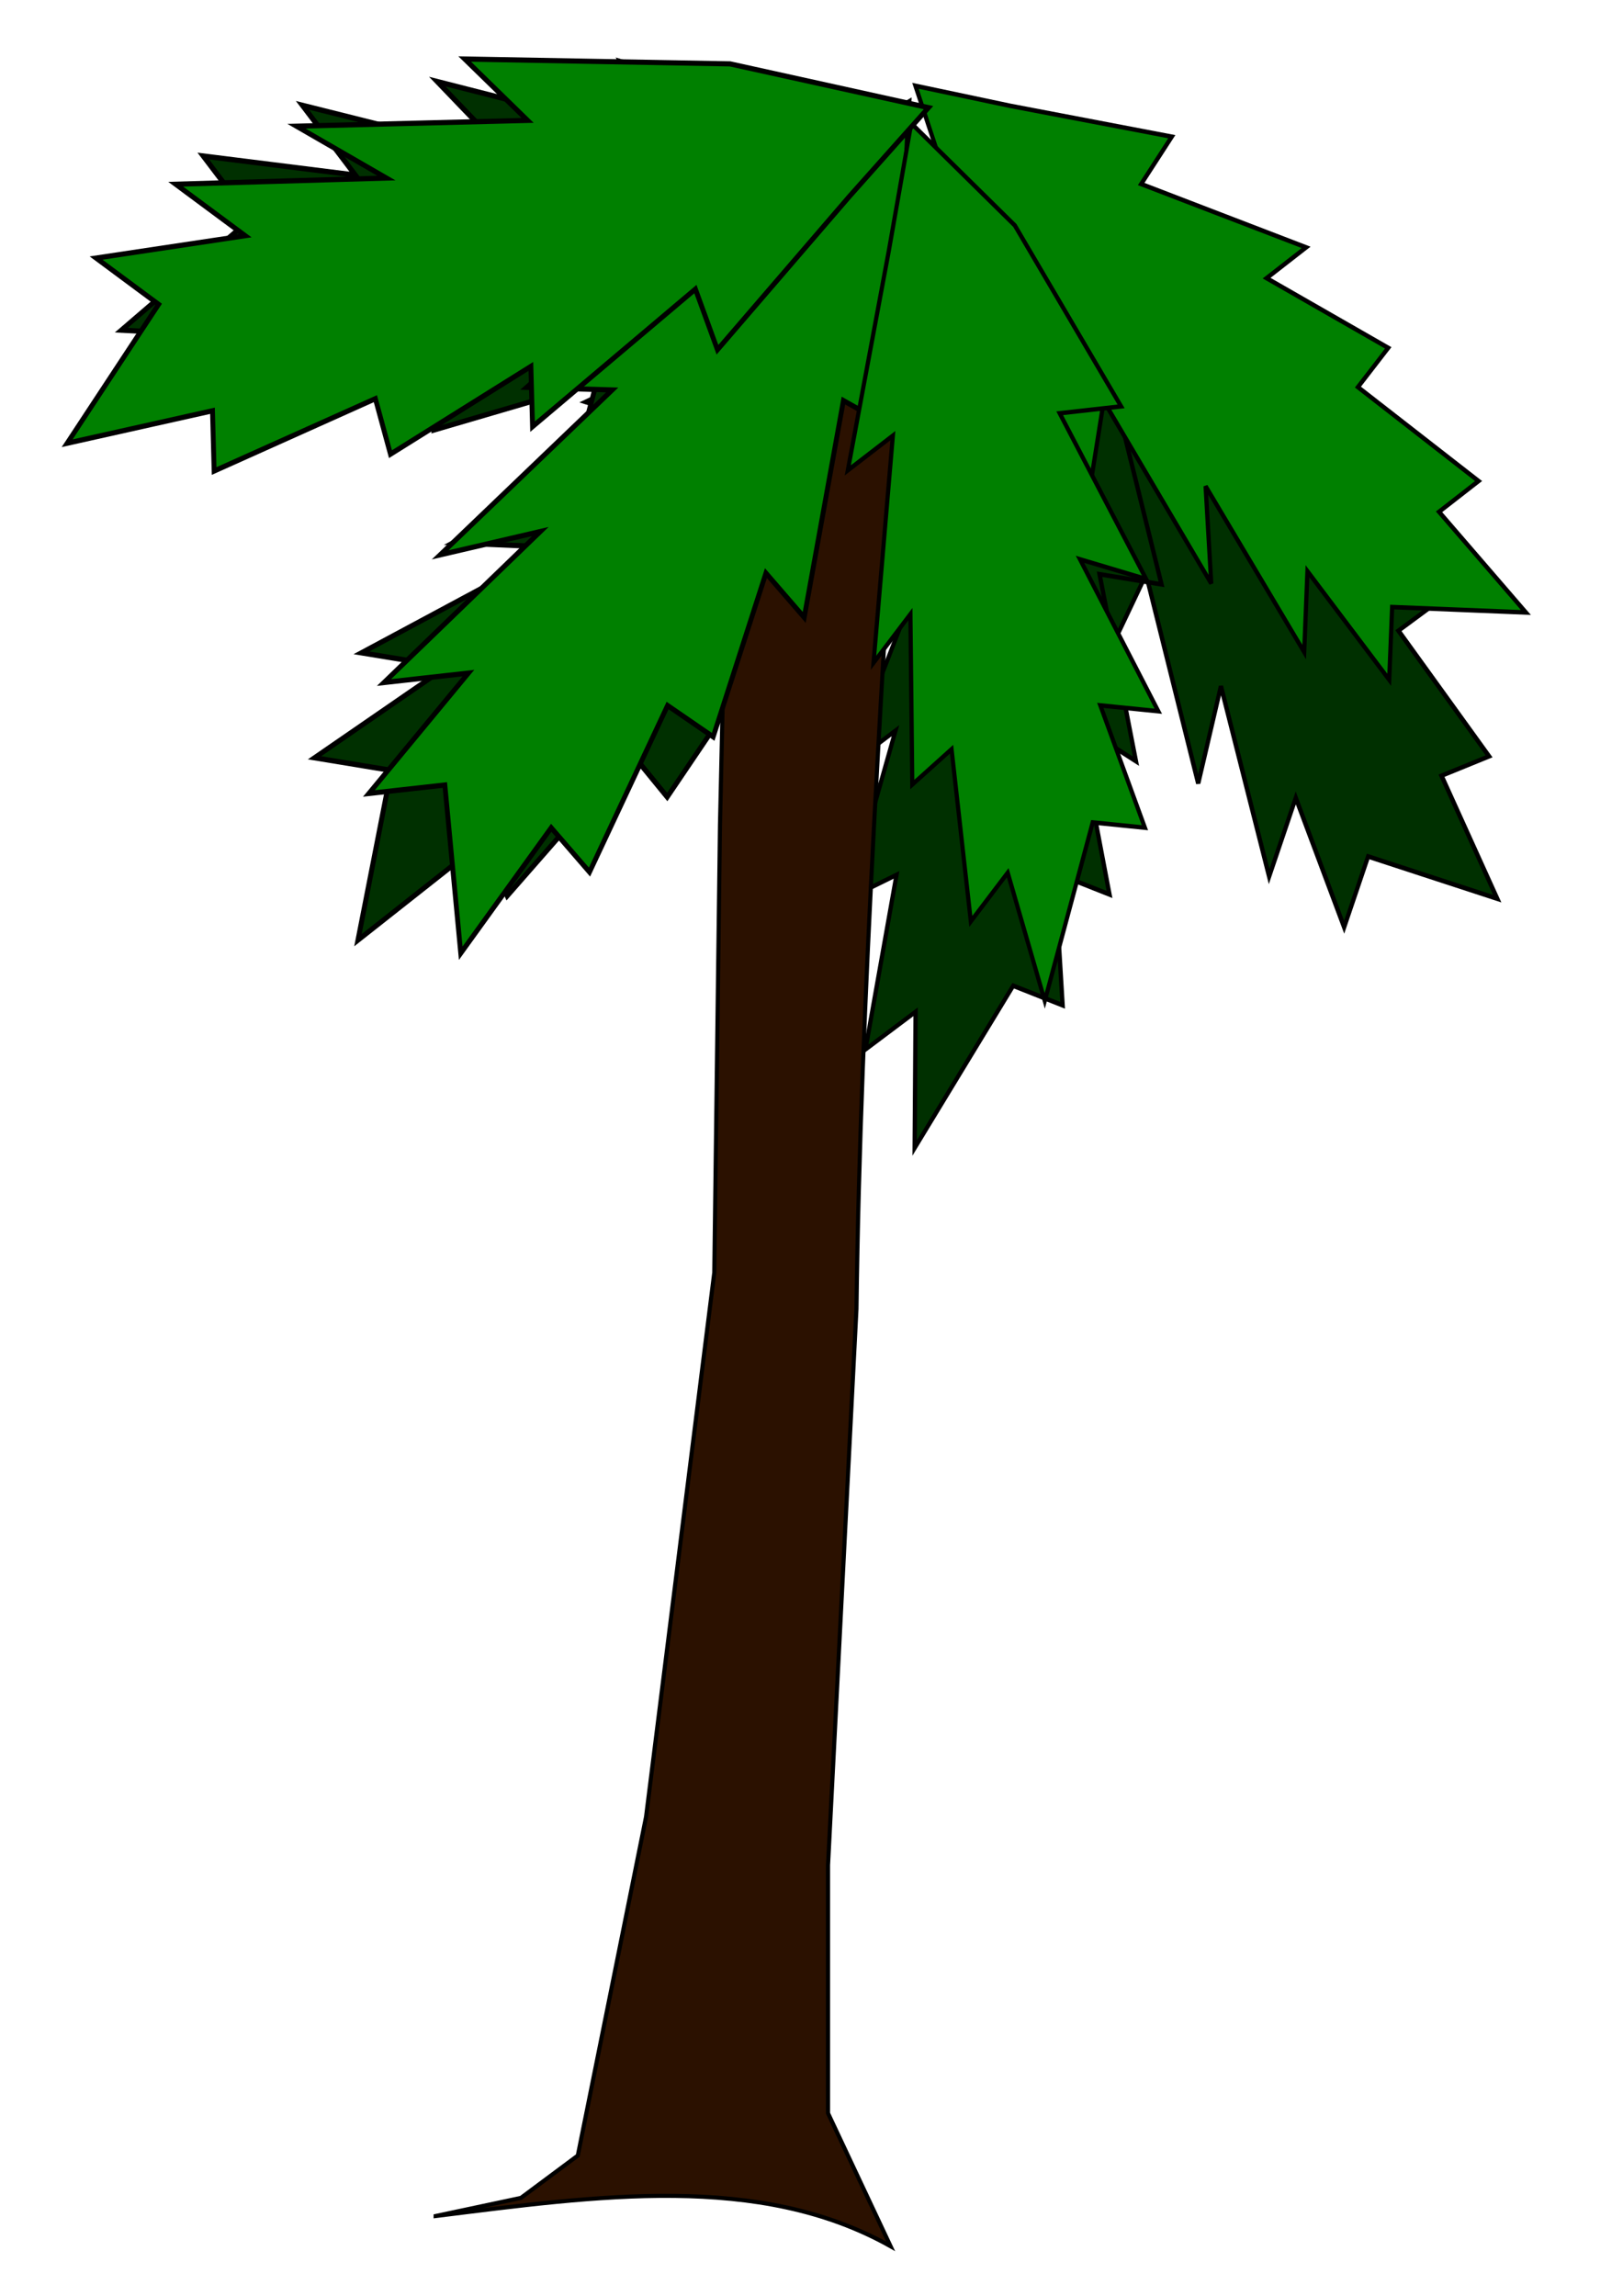 <?xml version="1.0" encoding="UTF-8" standalone="no"?>
<!-- Created with Inkscape (http://www.inkscape.org/) -->

<svg
   xmlns:dc="http://purl.org/dc/elements/1.1/"
   xmlns:cc="http://creativecommons.org/ns#"
   xmlns:rdf="http://www.w3.org/1999/02/22-rdf-syntax-ns#"
   xmlns:svg="http://www.w3.org/2000/svg"
   xmlns="http://www.w3.org/2000/svg"
   xmlns:sodipodi="http://sodipodi.sourceforge.net/DTD/sodipodi-0.dtd"
   xmlns:inkscape="http://www.inkscape.org/namespaces/inkscape"
   width="744.094"
   height="1052.362"
   id="svg2"
   version="1.1"
   inkscape:version="0.48.2 r9819"
   sodipodi:docname="palmtree.svg"
   inkscape:export-filename="/home/russa/palmtree1.png"
   inkscape:export-xdpi="17.104378"
   inkscape:export-ydpi="17.104378">
  <defs
     id="defs4" />
  <sodipodi:namedview
     id="base"
     pagecolor="#ffffff"
     bordercolor="#666666"
     borderopacity="1.0"
     inkscape:pageopacity="0.0"
     inkscape:pageshadow="2"
     inkscape:zoom="0.64146978"
     inkscape:cx="240.53001"
     inkscape:cy="505.05007"
     inkscape:document-units="px"
     inkscape:current-layer="g6220"
     showgrid="false"
     inkscape:window-width="1374"
     inkscape:window-height="876"
     inkscape:window-x="66"
     inkscape:window-y="24"
     inkscape:window-maximized="1" />
  <g
     inkscape:label="Palm1"
     inkscape:groupmode="layer"
     id="layer1"
     style="display:inline">
    <g
       id="g3867-72"
       transform="matrix(1.872,-0.145,0.041,1.966,-635.622,-932.233)">
      <path
         inkscape:connector-curvature="0"
         id="path3003-1-01"
         d="m 606.164,579.107 35.997,20.101 -10.861,8.085 34.354,27.661 -11.72,3.654 23.587,25.536 -10.171,6.303 21.515,30.881 -11.72,3.654 12.987,29.624 -14.556,-5.642 -16.795,-6.51 -6.215,16.033 -11.177,-30.971 -6.906,17.815 -10.821,-45.178 -6.047,22.246 -11.68,-49.609 -9.145,16.947 -11.157,-57.603 -0.483,-45.268 z"
         style="fill:#003000;fill-opacity:1;stroke:#000000;stroke-width:1.06px;stroke-linecap:butt;stroke-linejoin:miter;stroke-opacity:1" />
      <path
         inkscape:connector-curvature="0"
         id="path3003-7-4-97"
         d="m 571.833,596.78 -17.146,45.831 -10.523,-11.218 -25.768,45.304 -5.73,-13.04 -24.952,32.312 -8.448,-10.739 -31.177,30.874 -5.73,-13.04 -31.003,20.662 4.176,-18.074 4.818,-20.854 -18.675,-4.315 32.757,-18.793 -20.75,-4.794 48.567,-20.998 -25.543,-2.972 53.36,-22.819 -20.108,-7.575 62.302,-23.682 50.148,-8.917 z"
         style="fill:#003000;fill-opacity:1;stroke:#000000;stroke-width:1.22px;stroke-linecap:butt;stroke-linejoin:miter;stroke-opacity:1" />
      <path
         inkscape:transform-center-y="-48.345645"
         inkscape:transform-center-x="39.784974"
         inkscape:connector-curvature="0"
         id="path3003-7-9-3-85"
         d="m 566.174,601.835 -26.267,45.525 13.334,-4.081 -21.828,49.232 12.45,-7.863 -12.485,38.268 12.002,-4.686 -8.488,40.084 12.45,-7.863 -0.925,31.69 11.571,-16.712 13.352,-19.283 11.99,5.448 -1.297,-31.01 13.322,6.054 -7.062,-40.39 14.206,9.836 -7.946,-44.172 15.102,3.483 -11.495,-49.164 -16.847,-31.316 z"
         style="fill:#003000;fill-opacity:1;stroke:#000000;stroke-width:1.05px;stroke-linecap:butt;stroke-linejoin:miter;stroke-opacity:1" />
      <path
         inkscape:transform-center-y="57.615499"
         inkscape:transform-center-x="-75.940591"
         inkscape:connector-curvature="0"
         id="path3003-7-9-5-6-9"
         d="m 561.039,586.225 -42.927,23.489 -0.635,-15.368 -49.109,17.457 4.183,-13.615 -40.002,8.155 0.622,-13.649 -43.774,2.999 4.183,-13.615 -36.97,-4.618 14.971,-10.953 17.274,-12.638 -11.317,-15.469 37.076,7.179 -12.575,-17.188 50.485,15.841 -17.393,-18.941 55.303,17.593 -10.272,-18.873 62.637,22.784 43.787,26.019 z"
         style="fill:#003000;fill-opacity:1;stroke:#000000;stroke-width:1.22px;stroke-linecap:butt;stroke-linejoin:miter;stroke-opacity:1" />
    </g>
    <path
       style="fill:#2b1100;stroke:#000000;stroke-width:1.882px;stroke-linecap:butt;stroke-linejoin:miter;stroke-opacity:1"
       d="m 199.721,1015.793 39.11,-8.317 26.073,-19.406 31.288,-155.251 31.288,-249.511 2.607,-205.153 5.215,-232.877 78.22,8.317 c -8.289,150.203 -19.038,303.021 -20.859,446.347 l -13.037,255.055 0,113.666 28.681,60.992 c -60.336,-33.945 -134.733,-23.036 -208.587,-13.862 z"
       id="path2995-6"
       inkscape:connector-curvature="0"
       sodipodi:nodetypes="ccccccccccccc" />
    <g
       id="g3873-6"
       transform="matrix(1.824,0.074,-0.078,1.939,-565.926,-1023.546)">
      <path
         inkscape:connector-curvature="0"
         id="path3003-12"
         d="m 586.904,530.499 40.829,5.732 -7.205,11.464 42.029,13.374 -9.607,7.642 31.222,15.285 -7.205,9.553 31.222,21.017 -9.607,7.642 22.816,22.927 -15.611,0 -18.013,0 0,17.196 -21.615,-24.838 0,19.106 -26.419,-38.212 2.402,22.927 -28.82,-42.034 -2.402,19.106 -31.222,-49.676 -16.812,-42.034 z"
         style="fill:#008000;stroke:#000000;stroke-width:1.06px;stroke-linecap:butt;stroke-linejoin:miter;stroke-opacity:1" />
      <path
         inkscape:connector-curvature="0"
         id="path3003-7-8"
         d="m 561.281,559.385 0.578,48.93 -13.866,-6.656 -7.651,51.554 -10.056,-10.087 -11.586,39.146 -11.758,-6.959 -17.91,40.055 -10.056,-10.087 -21.44,30.471 -2.639,-18.361 -3.045,-21.186 -18.972,2.727 23.751,-29.362 -21.08,3.03 37.695,-37.132 -24.89,6.46 41.505,-40.563 -21.486,0.205 49.531,-44.599 43.535,-26.439 z"
         style="fill:#008000;stroke:#000000;stroke-width:1.22px;stroke-linecap:butt;stroke-linejoin:miter;stroke-opacity:1" />
      <path
         inkscape:transform-center-y="-28.293415"
         inkscape:transform-center-x="54.197536"
         inkscape:connector-curvature="0"
         id="path3003-7-9-4"
         d="m 557.833,566.144 -8.037,51.941 10.957,-8.624 -2.558,53.793 8.766,-11.831 2.19,40.193 9.496,-8.707 6.573,40.442 8.766,-11.831 10.591,29.882 4.749,-19.765 5.479,-22.805 13.149,0.747 -12.417,-28.445 14.609,0.83 -21.183,-35.107 16.801,4.036 -23.374,-38.314 15.34,-2.211 -28.487,-41.686 -27.027,-23.11 z"
         style="fill:#008000;stroke:#000000;stroke-width:1.05px;stroke-linecap:butt;stroke-linejoin:miter;stroke-opacity:1" />
      <path
         inkscape:transform-center-y="31.371642"
         inkscape:transform-center-x="-94.243836"
         inkscape:connector-curvature="0"
         id="path3003-7-9-5-4"
         d="m 547.403,553.445 -31.535,37.417 -6.147,-14.099 -39.48,34.026 -1.021,-14.207 -34.35,22.062 -4.353,-12.951 -39.731,18.617 -1.021,-14.207 -36.14,9.057 10,-15.623 11.539,-18.027 -16.143,-10.333 37.165,-6.707 -17.937,-11.481 52.798,-3.477 -23.063,-11.374 57.924,-3.584 -16.399,-13.885 66.637,-1.396 50.231,8.433 z"
         style="fill:#008000;stroke:#000000;stroke-width:1.22px;stroke-linecap:butt;stroke-linejoin:miter;stroke-opacity:1" />
    </g>
  </g>
  <g
     inkscape:groupmode="layer"
     id="layer2"
     inkscape:label="Palm2"
     style="display:none">
    <g
       style="display:inline"
       id="g3867-72-0"
       transform="matrix(1.853,-0.305,0.21,1.955,-736.066,-841.021)">
      <path
         inkscape:connector-curvature="0"
         id="path3003-1-01-3"
         d="m 606.164,579.107 35.997,20.101 -10.861,8.085 34.354,27.661 -11.72,3.654 23.587,25.536 -10.171,6.303 21.515,30.881 -11.72,3.654 12.987,29.624 -14.556,-5.642 -16.795,-6.51 -6.215,16.033 -11.177,-30.971 -6.906,17.815 -10.821,-45.178 -6.047,22.246 -11.68,-49.609 -9.145,16.947 -11.157,-57.603 -0.483,-45.268 z"
         style="fill:#003000;fill-opacity:1;stroke:#000000;stroke-width:1.06px;stroke-linecap:butt;stroke-linejoin:miter;stroke-opacity:1" />
      <path
         inkscape:connector-curvature="0"
         id="path3003-7-4-97-9"
         d="m 571.833,596.78 -17.146,45.831 -10.523,-11.218 -25.768,45.304 -5.73,-13.04 -24.952,32.312 -8.448,-10.739 -31.177,30.874 -5.73,-13.04 -31.003,20.662 4.176,-18.074 4.818,-20.854 -18.675,-4.315 32.757,-18.793 -20.75,-4.794 48.567,-20.998 -25.543,-2.972 53.36,-22.819 -20.108,-7.575 62.302,-23.682 50.148,-8.917 z"
         style="fill:#003000;fill-opacity:1;stroke:#000000;stroke-width:1.22px;stroke-linecap:butt;stroke-linejoin:miter;stroke-opacity:1" />
      <path
         inkscape:transform-center-y="-48.345645"
         inkscape:transform-center-x="39.784974"
         inkscape:connector-curvature="0"
         id="path3003-7-9-3-85-4"
         d="m 566.174,601.835 -26.267,45.525 13.334,-4.081 -21.828,49.232 12.45,-7.863 -12.485,38.268 12.002,-4.686 -8.488,40.084 12.45,-7.863 -0.925,31.69 11.571,-16.712 13.352,-19.283 11.99,5.448 -1.297,-31.01 13.322,6.054 -7.062,-40.39 14.206,9.836 -7.946,-44.172 15.102,3.483 -11.495,-49.164 -16.847,-31.316 z"
         style="fill:#003000;fill-opacity:1;stroke:#000000;stroke-width:1.05px;stroke-linecap:butt;stroke-linejoin:miter;stroke-opacity:1" />
      <path
         inkscape:transform-center-y="57.615499"
         inkscape:transform-center-x="-75.940591"
         inkscape:connector-curvature="0"
         id="path3003-7-9-5-6-9-1"
         d="m 561.039,586.225 -42.927,23.489 -0.635,-15.368 -49.109,17.457 4.183,-13.615 -40.002,8.155 0.622,-13.649 -43.774,2.999 4.183,-13.615 -36.97,-4.618 14.971,-10.953 17.274,-12.638 -11.317,-15.469 37.076,7.179 -12.575,-17.188 50.485,15.841 -17.393,-18.941 55.303,17.593 -10.272,-18.873 62.637,22.784 43.787,26.019 z"
         style="fill:#003000;fill-opacity:1;stroke:#000000;stroke-width:1.22px;stroke-linecap:butt;stroke-linejoin:miter;stroke-opacity:1" />
    </g>
    <path
       style="fill:#2b1100;stroke:#000000;stroke-width:1.882px;stroke-linecap:butt;stroke-linejoin:miter;stroke-opacity:1;display:inline"
       d="m 199.721,1015.793 39.11,-8.317 26.073,-19.406 31.288,-155.251 31.288,-249.511 2.607,-205.153 5.215,-232.877 78.22,8.317 c -8.289,150.203 -19.038,303.021 -20.859,446.347 l -13.037,255.055 0,113.666 28.681,60.991 c -60.336,-33.945 -134.733,-23.036 -208.587,-13.861 z"
       id="path2995-6-1"
       inkscape:connector-curvature="0"
       sodipodi:nodetypes="ccccccccccccc" />
    <g
       style="display:inline"
       id="g3873-6-5"
       transform="matrix(1.824,0.074,-0.078,1.939,-565.926,-1023.546)">
      <path
         inkscape:connector-curvature="0"
         id="path3003-12-4"
         d="m 586.904,530.499 40.829,5.732 -7.205,11.464 42.029,13.374 -9.607,7.642 31.222,15.285 -7.205,9.553 31.222,21.017 -9.607,7.642 22.816,22.927 -15.611,0 -18.013,0 0,17.196 -21.615,-24.838 0,19.106 -26.419,-38.212 2.402,22.927 -28.82,-42.034 -2.402,19.106 -31.222,-49.676 -16.812,-42.034 z"
         style="fill:#008000;stroke:#000000;stroke-width:1.06px;stroke-linecap:butt;stroke-linejoin:miter;stroke-opacity:1" />
      <path
         inkscape:connector-curvature="0"
         id="path3003-7-8-2"
         d="m 561.281,559.385 0.578,48.93 -13.866,-6.656 -7.651,51.554 -10.056,-10.087 -11.586,39.146 -11.758,-6.959 -17.91,40.055 -10.056,-10.087 -21.44,30.471 -2.639,-18.361 -3.045,-21.186 -18.972,2.727 23.751,-29.362 -21.08,3.03 37.695,-37.132 -24.89,6.46 41.505,-40.563 -21.486,0.205 49.531,-44.599 43.535,-26.439 z"
         style="fill:#008000;stroke:#000000;stroke-width:1.22px;stroke-linecap:butt;stroke-linejoin:miter;stroke-opacity:1" />
      <path
         inkscape:transform-center-y="-28.293415"
         inkscape:transform-center-x="54.197536"
         inkscape:connector-curvature="0"
         id="path3003-7-9-4-9"
         d="m 557.833,566.144 -8.037,51.941 10.957,-8.624 -2.558,53.793 8.766,-11.831 2.19,40.193 9.496,-8.707 6.573,40.442 8.766,-11.831 10.591,29.882 4.749,-19.765 5.479,-22.805 13.149,0.747 -12.417,-28.445 14.609,0.83 -21.183,-35.107 16.801,4.036 -23.374,-38.314 15.34,-2.211 -28.487,-41.686 -27.027,-23.11 z"
         style="fill:#008000;stroke:#000000;stroke-width:1.05px;stroke-linecap:butt;stroke-linejoin:miter;stroke-opacity:1" />
      <path
         inkscape:transform-center-y="31.371642"
         inkscape:transform-center-x="-94.243836"
         inkscape:connector-curvature="0"
         id="path3003-7-9-5-4-8"
         d="m 547.403,553.445 -31.535,37.417 -6.147,-14.099 -39.48,34.026 -1.021,-14.207 -34.35,22.062 -4.353,-12.951 -39.731,18.617 -1.021,-14.207 -36.14,9.057 10,-15.623 11.539,-18.027 -16.143,-10.333 37.165,-6.707 -17.937,-11.481 52.798,-3.477 -23.063,-11.374 57.924,-3.584 -16.399,-13.885 66.637,-1.396 50.231,8.433 z"
         style="fill:#008000;stroke:#000000;stroke-width:1.22px;stroke-linecap:butt;stroke-linejoin:miter;stroke-opacity:1" />
    </g>
  </g>
  <g
     inkscape:groupmode="layer"
     id="layer3"
     inkscape:label="Palm3"
     style="display:none">
    <g
       style="display:inline"
       id="g3867-72-0-5"
       transform="matrix(1.81,-0.499,0.415,1.922,-848.029,-717.942)">
      <path
         inkscape:connector-curvature="0"
         id="path3003-1-01-3-3"
         d="m 606.164,579.107 35.997,20.101 -10.861,8.085 34.354,27.661 -11.72,3.654 23.587,25.536 -10.171,6.303 21.515,30.881 -11.72,3.654 12.987,29.624 -14.556,-5.642 -16.795,-6.51 -6.215,16.033 -11.177,-30.971 -6.906,17.815 -10.821,-45.178 -6.047,22.246 -11.68,-49.609 -9.145,16.947 -11.157,-57.603 -0.483,-45.268 z"
         style="fill:#003000;fill-opacity:1;stroke:#000000;stroke-width:1.06px;stroke-linecap:butt;stroke-linejoin:miter;stroke-opacity:1" />
      <path
         inkscape:connector-curvature="0"
         id="path3003-7-4-97-9-8"
         d="m 571.833,596.78 -17.146,45.831 -10.523,-11.218 -25.768,45.304 -5.73,-13.04 -24.952,32.312 -8.448,-10.739 -31.177,30.874 -5.73,-13.04 -31.003,20.662 4.176,-18.074 4.818,-20.854 -18.675,-4.315 32.757,-18.793 -20.75,-4.794 48.567,-20.998 -25.543,-2.972 53.36,-22.819 -20.108,-7.575 62.302,-23.682 50.148,-8.917 z"
         style="fill:#003000;fill-opacity:1;stroke:#000000;stroke-width:1.22px;stroke-linecap:butt;stroke-linejoin:miter;stroke-opacity:1" />
      <path
         inkscape:transform-center-y="-48.345645"
         inkscape:transform-center-x="39.784974"
         inkscape:connector-curvature="0"
         id="path3003-7-9-3-85-4-0"
         d="m 566.174,601.835 -26.267,45.525 13.334,-4.081 -21.828,49.232 12.45,-7.863 -12.485,38.268 12.002,-4.686 -8.488,40.084 12.45,-7.863 -0.925,31.69 11.571,-16.712 13.352,-19.283 11.99,5.448 -1.297,-31.01 13.322,6.054 -7.062,-40.39 14.206,9.836 -7.946,-44.172 15.102,3.483 -11.495,-49.164 -16.847,-31.316 z"
         style="fill:#003000;fill-opacity:1;stroke:#000000;stroke-width:1.05px;stroke-linecap:butt;stroke-linejoin:miter;stroke-opacity:1" />
      <path
         inkscape:transform-center-y="57.615499"
         inkscape:transform-center-x="-75.940591"
         inkscape:connector-curvature="0"
         id="path3003-7-9-5-6-9-1-7"
         d="m 561.039,586.225 -42.927,23.489 -0.635,-15.368 -49.109,17.457 4.183,-13.615 -40.002,8.155 0.622,-13.649 -43.774,2.999 4.183,-13.615 -36.97,-4.618 14.971,-10.953 17.274,-12.638 -11.317,-15.469 37.076,7.179 -12.575,-17.188 50.485,15.841 -17.393,-18.941 55.303,17.593 -10.272,-18.873 62.637,22.784 43.787,26.019 z"
         style="fill:#003000;fill-opacity:1;stroke:#000000;stroke-width:1.22px;stroke-linecap:butt;stroke-linejoin:miter;stroke-opacity:1" />
    </g>
    <path
       style="fill:#2b1100;stroke:#000000;stroke-width:1.882px;stroke-linecap:butt;stroke-linejoin:miter;stroke-opacity:1;display:inline"
       d="m 199.721,1015.793 39.11,-8.317 26.073,-19.406 31.288,-155.251 31.288,-249.511 2.607,-205.153 5.215,-232.877 78.22,8.317 c -8.289,150.203 -19.038,303.021 -20.859,446.347 l -13.037,255.055 0,113.666 28.681,60.991 c -60.336,-33.945 -134.733,-23.036 -208.587,-13.861 z"
       id="path2995-6-1-9"
       inkscape:connector-curvature="0"
       sodipodi:nodetypes="ccccccccccccc" />
    <g
       style="display:inline"
       id="g3873-6-5-1"
       transform="matrix(1.824,0.074,-0.078,1.939,-565.926,-1023.546)">
      <path
         inkscape:connector-curvature="0"
         id="path3003-12-4-0"
         d="m 586.904,530.499 40.829,5.732 -7.205,11.464 42.029,13.374 -9.607,7.642 31.222,15.285 -7.205,9.553 31.222,21.017 -9.607,7.642 22.816,22.927 -15.611,0 -18.013,0 0,17.196 -21.615,-24.838 0,19.106 -26.419,-38.212 2.402,22.927 -28.82,-42.034 -2.402,19.106 -31.222,-49.676 -16.812,-42.034 z"
         style="fill:#008000;stroke:#000000;stroke-width:1.06px;stroke-linecap:butt;stroke-linejoin:miter;stroke-opacity:1" />
      <path
         inkscape:connector-curvature="0"
         id="path3003-7-8-2-1"
         d="m 561.281,559.385 0.578,48.93 -13.866,-6.656 -7.651,51.554 -10.056,-10.087 -11.586,39.146 -11.758,-6.959 -17.91,40.055 -10.056,-10.087 -21.44,30.471 -2.639,-18.361 -3.045,-21.186 -18.972,2.727 23.751,-29.362 -21.08,3.03 37.695,-37.132 -24.89,6.46 41.505,-40.563 -21.486,0.205 49.531,-44.599 43.535,-26.439 z"
         style="fill:#008000;stroke:#000000;stroke-width:1.22px;stroke-linecap:butt;stroke-linejoin:miter;stroke-opacity:1" />
      <path
         inkscape:transform-center-y="-28.293415"
         inkscape:transform-center-x="54.197536"
         inkscape:connector-curvature="0"
         id="path3003-7-9-4-9-1"
         d="m 557.833,566.144 -8.037,51.941 10.957,-8.624 -2.558,53.793 8.766,-11.831 2.19,40.193 9.496,-8.707 6.573,40.442 8.766,-11.831 10.591,29.882 4.749,-19.765 5.479,-22.805 13.149,0.747 -12.417,-28.445 14.609,0.83 -21.183,-35.107 16.801,4.036 -23.374,-38.314 15.34,-2.211 -28.487,-41.686 -27.027,-23.11 z"
         style="fill:#008000;stroke:#000000;stroke-width:1.05px;stroke-linecap:butt;stroke-linejoin:miter;stroke-opacity:1" />
      <path
         inkscape:transform-center-y="31.371642"
         inkscape:transform-center-x="-94.243836"
         inkscape:connector-curvature="0"
         id="path3003-7-9-5-4-8-4"
         d="m 547.403,553.445 -31.535,37.417 -6.147,-14.099 -39.48,34.026 -1.021,-14.207 -34.35,22.062 -4.353,-12.951 -39.731,18.617 -1.021,-14.207 -36.14,9.057 10,-15.623 11.539,-18.027 -16.143,-10.333 37.165,-6.707 -17.937,-11.481 52.798,-3.477 -23.063,-11.374 57.924,-3.584 -16.399,-13.885 66.637,-1.396 50.231,8.433 z"
         style="fill:#008000;stroke:#000000;stroke-width:1.22px;stroke-linecap:butt;stroke-linejoin:miter;stroke-opacity:1" />
    </g>
  </g>
  <g
     inkscape:groupmode="layer"
     id="layer4"
     inkscape:label="Palm4"
     style="display:none">
    <g
       style="display:inline"
       id="g3867-72-0-5-7"
       transform="matrix(1.731,-0.729,0.66,1.852,-967.004,-551.755)">
      <path
         inkscape:connector-curvature="0"
         id="path3003-1-01-3-3-7"
         d="m 606.164,579.107 35.997,20.101 -10.861,8.085 34.354,27.661 -11.72,3.654 23.587,25.536 -10.171,6.303 21.515,30.881 -11.72,3.654 12.987,29.624 -14.556,-5.642 -16.795,-6.51 -6.215,16.033 -11.177,-30.971 -6.906,17.815 -10.821,-45.178 -6.047,22.246 -11.68,-49.609 -9.145,16.947 -11.157,-57.603 -0.483,-45.268 z"
         style="fill:#003000;fill-opacity:1;stroke:#000000;stroke-width:1.06px;stroke-linecap:butt;stroke-linejoin:miter;stroke-opacity:1" />
      <path
         inkscape:connector-curvature="0"
         id="path3003-7-4-97-9-8-9"
         d="m 571.833,596.78 -17.146,45.831 -10.523,-11.218 -25.768,45.304 -5.73,-13.04 -24.952,32.312 -8.448,-10.739 -31.177,30.874 -5.73,-13.04 -31.003,20.662 4.176,-18.074 4.818,-20.854 -18.675,-4.315 32.757,-18.793 -20.75,-4.794 48.567,-20.998 -25.543,-2.972 53.36,-22.819 -20.108,-7.575 62.302,-23.682 50.148,-8.917 z"
         style="fill:#003000;fill-opacity:1;stroke:#000000;stroke-width:1.22px;stroke-linecap:butt;stroke-linejoin:miter;stroke-opacity:1" />
      <path
         inkscape:transform-center-y="-48.345645"
         inkscape:transform-center-x="39.784974"
         inkscape:connector-curvature="0"
         id="path3003-7-9-3-85-4-0-0"
         d="m 566.174,601.835 -26.267,45.525 13.334,-4.081 -21.828,49.232 12.45,-7.863 -12.485,38.268 12.002,-4.686 -8.488,40.084 12.45,-7.863 -0.925,31.69 11.571,-16.712 13.352,-19.283 11.99,5.448 -1.297,-31.01 13.322,6.054 -7.062,-40.39 14.206,9.836 -7.946,-44.172 15.102,3.483 -11.495,-49.164 -16.847,-31.316 z"
         style="fill:#003000;fill-opacity:1;stroke:#000000;stroke-width:1.05px;stroke-linecap:butt;stroke-linejoin:miter;stroke-opacity:1" />
      <path
         inkscape:transform-center-y="57.615499"
         inkscape:transform-center-x="-75.940591"
         inkscape:connector-curvature="0"
         id="path3003-7-9-5-6-9-1-7-2"
         d="m 561.039,586.225 -42.927,23.489 -0.635,-15.368 -49.109,17.457 4.183,-13.615 -40.002,8.155 0.622,-13.649 -43.774,2.999 4.183,-13.615 -36.97,-4.618 14.971,-10.953 17.274,-12.638 -11.317,-15.469 37.076,7.179 -12.575,-17.188 50.485,15.841 -17.393,-18.941 55.303,17.593 -10.272,-18.873 62.637,22.784 43.787,26.019 z"
         style="fill:#003000;fill-opacity:1;stroke:#000000;stroke-width:1.22px;stroke-linecap:butt;stroke-linejoin:miter;stroke-opacity:1" />
    </g>
    <path
       style="fill:#2b1100;stroke:#000000;stroke-width:1.882px;stroke-linecap:butt;stroke-linejoin:miter;stroke-opacity:1;display:inline"
       d="m 199.721,1015.793 39.11,-8.317 26.073,-19.406 31.288,-155.251 31.288,-249.511 2.607,-205.153 5.215,-232.877 78.22,8.317 c -8.289,150.203 -19.038,303.021 -20.859,446.347 l -13.037,255.055 0,113.666 28.681,60.991 c -60.336,-33.945 -134.733,-23.035 -208.587,-13.861 z"
       id="path2995-6-1-9-9"
       inkscape:connector-curvature="0"
       sodipodi:nodetypes="ccccccccccccc" />
    <g
       style="display:inline"
       id="g3873-6-5-1-4"
       transform="matrix(1.824,0.074,-0.078,1.939,-565.926,-1023.546)">
      <path
         inkscape:connector-curvature="0"
         id="path3003-12-4-0-1"
         d="m 586.904,530.499 40.829,5.732 -7.205,11.464 42.029,13.374 -9.607,7.642 31.222,15.285 -7.205,9.553 31.222,21.017 -9.607,7.642 22.816,22.927 -15.611,0 -18.013,0 0,17.196 -21.615,-24.838 0,19.106 -26.419,-38.212 2.402,22.927 -28.82,-42.034 -2.402,19.106 -31.222,-49.676 -16.812,-42.034 z"
         style="fill:#008000;stroke:#000000;stroke-width:1.06px;stroke-linecap:butt;stroke-linejoin:miter;stroke-opacity:1" />
      <path
         inkscape:connector-curvature="0"
         id="path3003-7-8-2-1-8"
         d="m 561.281,559.385 0.578,48.93 -13.866,-6.656 -7.651,51.554 -10.056,-10.087 -11.586,39.146 -11.758,-6.959 -17.91,40.055 -10.056,-10.087 -21.44,30.471 -2.639,-18.361 -3.045,-21.186 -18.972,2.727 23.751,-29.362 -21.08,3.03 37.695,-37.132 -24.89,6.46 41.505,-40.563 -21.486,0.205 49.531,-44.599 43.535,-26.439 z"
         style="fill:#008000;stroke:#000000;stroke-width:1.22px;stroke-linecap:butt;stroke-linejoin:miter;stroke-opacity:1" />
      <path
         inkscape:transform-center-y="-28.293415"
         inkscape:transform-center-x="54.197536"
         inkscape:connector-curvature="0"
         id="path3003-7-9-4-9-1-7"
         d="m 557.833,566.144 -8.037,51.941 10.957,-8.624 -2.558,53.793 8.766,-11.831 2.19,40.193 9.496,-8.707 6.573,40.442 8.766,-11.831 10.591,29.882 4.749,-19.765 5.479,-22.805 13.149,0.747 -12.417,-28.445 14.609,0.83 -21.183,-35.107 16.801,4.036 -23.374,-38.314 15.34,-2.211 -28.487,-41.686 -27.027,-23.11 z"
         style="fill:#008000;stroke:#000000;stroke-width:1.05px;stroke-linecap:butt;stroke-linejoin:miter;stroke-opacity:1" />
      <path
         inkscape:transform-center-y="31.371642"
         inkscape:transform-center-x="-94.243836"
         inkscape:connector-curvature="0"
         id="path3003-7-9-5-4-8-4-0"
         d="m 547.403,553.445 -31.535,37.417 -6.147,-14.099 -39.48,34.026 -1.021,-14.207 -34.35,22.062 -4.353,-12.951 -39.731,18.617 -1.021,-14.207 -36.14,9.057 10,-15.623 11.539,-18.027 -16.143,-10.333 37.165,-6.707 -17.937,-11.481 52.798,-3.477 -23.063,-11.374 57.924,-3.584 -16.399,-13.885 66.637,-1.396 50.231,8.433 z"
         style="fill:#008000;stroke:#000000;stroke-width:1.22px;stroke-linecap:butt;stroke-linejoin:miter;stroke-opacity:1" />
    </g>
  </g>
  <g
     style="display:none"
     inkscape:label="Palm5"
     id="g6172"
     inkscape:groupmode="layer">
    <g
       transform="matrix(1.81,-0.499,0.415,1.922,-848.029,-717.942)"
       id="g6174"
       style="display:inline">
      <path
         style="fill:#003000;fill-opacity:1;stroke:#000000;stroke-width:1.06px;stroke-linecap:butt;stroke-linejoin:miter;stroke-opacity:1"
         d="m 606.164,579.107 35.997,20.101 -10.861,8.085 34.354,27.661 -11.72,3.654 23.587,25.536 -10.171,6.303 21.515,30.881 -11.72,3.654 12.987,29.624 -14.556,-5.642 -16.795,-6.51 -6.215,16.033 -11.177,-30.971 -6.906,17.815 -10.821,-45.178 -6.047,22.246 -11.68,-49.609 -9.145,16.947 -11.157,-57.603 -0.483,-45.268 z"
         id="path6176"
         inkscape:connector-curvature="0" />
      <path
         style="fill:#003000;fill-opacity:1;stroke:#000000;stroke-width:1.22px;stroke-linecap:butt;stroke-linejoin:miter;stroke-opacity:1"
         d="m 571.833,596.78 -17.146,45.831 -10.523,-11.218 -25.768,45.304 -5.73,-13.04 -24.952,32.312 -8.448,-10.739 -31.177,30.874 -5.73,-13.04 -31.003,20.662 4.176,-18.074 4.818,-20.854 -18.675,-4.315 32.757,-18.793 -20.75,-4.794 48.567,-20.998 -25.543,-2.972 53.36,-22.819 -20.108,-7.575 62.302,-23.682 50.148,-8.917 z"
         id="path6178"
         inkscape:connector-curvature="0" />
      <path
         style="fill:#003000;fill-opacity:1;stroke:#000000;stroke-width:1.05px;stroke-linecap:butt;stroke-linejoin:miter;stroke-opacity:1"
         d="m 566.174,601.835 -26.267,45.525 13.334,-4.081 -21.828,49.232 12.45,-7.863 -12.485,38.268 12.002,-4.686 -8.488,40.084 12.45,-7.863 -0.925,31.69 11.571,-16.712 13.352,-19.283 11.99,5.448 -1.297,-31.01 13.322,6.054 -7.062,-40.39 14.206,9.836 -7.946,-44.172 15.102,3.483 -11.495,-49.164 -16.847,-31.316 z"
         id="path6180"
         inkscape:connector-curvature="0"
         inkscape:transform-center-x="39.784974"
         inkscape:transform-center-y="-48.345645" />
      <path
         style="fill:#003000;fill-opacity:1;stroke:#000000;stroke-width:1.22px;stroke-linecap:butt;stroke-linejoin:miter;stroke-opacity:1"
         d="m 561.039,586.225 -42.927,23.489 -0.635,-15.368 -49.109,17.457 4.183,-13.615 -40.002,8.155 0.622,-13.649 -43.774,2.999 4.183,-13.615 -36.97,-4.618 14.971,-10.953 17.274,-12.638 -11.317,-15.469 37.076,7.179 -12.575,-17.188 50.485,15.841 -17.393,-18.941 55.303,17.593 -10.272,-18.873 62.637,22.784 43.787,26.019 z"
         id="path6182"
         inkscape:connector-curvature="0"
         inkscape:transform-center-x="-75.940591"
         inkscape:transform-center-y="57.615499" />
    </g>
    <path
       sodipodi:nodetypes="ccccccccccccc"
       inkscape:connector-curvature="0"
       id="path6184"
       d="m 199.721,1015.793 39.11,-8.317 26.073,-19.406 31.288,-155.251 31.288,-249.511 2.607,-205.153 5.215,-232.877 78.22,8.317 c -8.289,150.203 -19.038,303.021 -20.859,446.347 l -13.037,255.055 0,113.666 28.681,60.991 c -60.336,-33.945 -134.733,-23.036 -208.587,-13.861 z"
       style="fill:#2b1100;stroke:#000000;stroke-width:1.882px;stroke-linecap:butt;stroke-linejoin:miter;stroke-opacity:1;display:inline" />
    <g
       transform="matrix(1.824,0.074,-0.078,1.939,-565.926,-1023.546)"
       id="g6186"
       style="display:inline">
      <path
         style="fill:#008000;stroke:#000000;stroke-width:1.06px;stroke-linecap:butt;stroke-linejoin:miter;stroke-opacity:1"
         d="m 586.904,530.499 40.829,5.732 -7.205,11.464 42.029,13.374 -9.607,7.642 31.222,15.285 -7.205,9.553 31.222,21.017 -9.607,7.642 22.816,22.927 -15.611,0 -18.013,0 0,17.196 -21.615,-24.838 0,19.106 -26.419,-38.212 2.402,22.927 -28.82,-42.034 -2.402,19.106 -31.222,-49.676 -16.812,-42.034 z"
         id="path6188"
         inkscape:connector-curvature="0" />
      <path
         style="fill:#008000;stroke:#000000;stroke-width:1.22px;stroke-linecap:butt;stroke-linejoin:miter;stroke-opacity:1"
         d="m 561.281,559.385 0.578,48.93 -13.866,-6.656 -7.651,51.554 -10.056,-10.087 -11.586,39.146 -11.758,-6.959 -17.91,40.055 -10.056,-10.087 -21.44,30.471 -2.639,-18.361 -3.045,-21.186 -18.972,2.727 23.751,-29.362 -21.08,3.03 37.695,-37.132 -24.89,6.46 41.505,-40.563 -21.486,0.205 49.531,-44.599 43.535,-26.439 z"
         id="path6190"
         inkscape:connector-curvature="0" />
      <path
         style="fill:#008000;stroke:#000000;stroke-width:1.05px;stroke-linecap:butt;stroke-linejoin:miter;stroke-opacity:1"
         d="m 557.833,566.144 -8.037,51.941 10.957,-8.624 -2.558,53.793 8.766,-11.831 2.19,40.193 9.496,-8.707 6.573,40.442 8.766,-11.831 10.591,29.882 4.749,-19.765 5.479,-22.805 13.149,0.747 -12.417,-28.445 14.609,0.83 -21.183,-35.107 16.801,4.036 -23.374,-38.314 15.34,-2.211 -28.487,-41.686 -27.027,-23.11 z"
         id="path6192"
         inkscape:connector-curvature="0"
         inkscape:transform-center-x="54.197536"
         inkscape:transform-center-y="-28.293415" />
      <path
         style="fill:#008000;stroke:#000000;stroke-width:1.22px;stroke-linecap:butt;stroke-linejoin:miter;stroke-opacity:1"
         d="m 547.403,553.445 -31.535,37.417 -6.147,-14.099 -39.48,34.026 -1.021,-14.207 -34.35,22.062 -4.353,-12.951 -39.731,18.617 -1.021,-14.207 -36.14,9.057 10,-15.623 11.539,-18.027 -16.143,-10.333 37.165,-6.707 -17.937,-11.481 52.798,-3.477 -23.063,-11.374 57.924,-3.584 -16.399,-13.885 66.637,-1.396 50.231,8.433 z"
         id="path6194"
         inkscape:connector-curvature="0"
         inkscape:transform-center-x="-94.243836"
         inkscape:transform-center-y="31.371642" />
    </g>
  </g>
  <g
     style="display:none"
     inkscape:label="Palm6"
     id="g6196"
     inkscape:groupmode="layer">
    <g
       transform="matrix(1.853,-0.305,0.21,1.955,-736.066,-841.021)"
       id="g6198"
       style="display:inline">
      <path
         style="fill:#003000;fill-opacity:1;stroke:#000000;stroke-width:1.06px;stroke-linecap:butt;stroke-linejoin:miter;stroke-opacity:1"
         d="m 606.164,579.107 35.997,20.101 -10.861,8.085 34.354,27.661 -11.72,3.654 23.587,25.536 -10.171,6.303 21.515,30.881 -11.72,3.654 12.987,29.624 -14.556,-5.642 -16.795,-6.51 -6.215,16.033 -11.177,-30.971 -6.906,17.815 -10.821,-45.178 -6.047,22.246 -11.68,-49.609 -9.145,16.947 -11.157,-57.603 -0.483,-45.268 z"
         id="path6200"
         inkscape:connector-curvature="0" />
      <path
         style="fill:#003000;fill-opacity:1;stroke:#000000;stroke-width:1.22px;stroke-linecap:butt;stroke-linejoin:miter;stroke-opacity:1"
         d="m 571.833,596.78 -17.146,45.831 -10.523,-11.218 -25.768,45.304 -5.73,-13.04 -24.952,32.312 -8.448,-10.739 -31.177,30.874 -5.73,-13.04 -31.003,20.662 4.176,-18.074 4.818,-20.854 -18.675,-4.315 32.757,-18.793 -20.75,-4.794 48.567,-20.998 -25.543,-2.972 53.36,-22.819 -20.108,-7.575 62.302,-23.682 50.148,-8.917 z"
         id="path6202"
         inkscape:connector-curvature="0" />
      <path
         style="fill:#003000;fill-opacity:1;stroke:#000000;stroke-width:1.05px;stroke-linecap:butt;stroke-linejoin:miter;stroke-opacity:1"
         d="m 566.174,601.835 -26.267,45.525 13.334,-4.081 -21.828,49.232 12.45,-7.863 -12.485,38.268 12.002,-4.686 -8.488,40.084 12.45,-7.863 -0.925,31.69 11.571,-16.712 13.352,-19.283 11.99,5.448 -1.297,-31.01 13.322,6.054 -7.062,-40.39 14.206,9.836 -7.946,-44.172 15.102,3.483 -11.495,-49.164 -16.847,-31.316 z"
         id="path6204"
         inkscape:connector-curvature="0"
         inkscape:transform-center-x="39.784974"
         inkscape:transform-center-y="-48.345645" />
      <path
         style="fill:#003000;fill-opacity:1;stroke:#000000;stroke-width:1.22px;stroke-linecap:butt;stroke-linejoin:miter;stroke-opacity:1"
         d="m 561.039,586.225 -42.927,23.489 -0.635,-15.368 -49.109,17.457 4.183,-13.615 -40.002,8.155 0.622,-13.649 -43.774,2.999 4.183,-13.615 -36.97,-4.618 14.971,-10.953 17.274,-12.638 -11.317,-15.469 37.076,7.179 -12.575,-17.188 50.485,15.841 -17.393,-18.941 55.303,17.593 -10.272,-18.873 62.637,22.784 43.787,26.019 z"
         id="path6206"
         inkscape:connector-curvature="0"
         inkscape:transform-center-x="-75.940591"
         inkscape:transform-center-y="57.615499" />
    </g>
    <path
       sodipodi:nodetypes="ccccccccccccc"
       inkscape:connector-curvature="0"
       id="path6208"
       d="m 199.721,1015.793 39.11,-8.317 26.073,-19.406 31.288,-155.251 31.288,-249.511 2.607,-205.153 5.215,-232.877 78.22,8.317 c -8.289,150.203 -19.038,303.021 -20.859,446.347 l -13.037,255.055 0,113.666 28.681,60.991 c -60.336,-33.945 -134.733,-23.036 -208.587,-13.861 z"
       style="fill:#2b1100;stroke:#000000;stroke-width:1.882px;stroke-linecap:butt;stroke-linejoin:miter;stroke-opacity:1;display:inline" />
    <g
       transform="matrix(1.824,0.074,-0.078,1.939,-565.926,-1023.546)"
       id="g6210"
       style="display:inline">
      <path
         style="fill:#008000;stroke:#000000;stroke-width:1.06px;stroke-linecap:butt;stroke-linejoin:miter;stroke-opacity:1"
         d="m 586.904,530.499 40.829,5.732 -7.205,11.464 42.029,13.374 -9.607,7.642 31.222,15.285 -7.205,9.553 31.222,21.017 -9.607,7.642 22.816,22.927 -15.611,0 -18.013,0 0,17.196 -21.615,-24.838 0,19.106 -26.419,-38.212 2.402,22.927 -28.82,-42.034 -2.402,19.106 -31.222,-49.676 -16.812,-42.034 z"
         id="path6212"
         inkscape:connector-curvature="0" />
      <path
         style="fill:#008000;stroke:#000000;stroke-width:1.22px;stroke-linecap:butt;stroke-linejoin:miter;stroke-opacity:1"
         d="m 561.281,559.385 0.578,48.93 -13.866,-6.656 -7.651,51.554 -10.056,-10.087 -11.586,39.146 -11.758,-6.959 -17.91,40.055 -10.056,-10.087 -21.44,30.471 -2.639,-18.361 -3.045,-21.186 -18.972,2.727 23.751,-29.362 -21.08,3.03 37.695,-37.132 -24.89,6.46 41.505,-40.563 -21.486,0.205 49.531,-44.599 43.535,-26.439 z"
         id="path6214"
         inkscape:connector-curvature="0" />
      <path
         style="fill:#008000;stroke:#000000;stroke-width:1.05px;stroke-linecap:butt;stroke-linejoin:miter;stroke-opacity:1"
         d="m 557.833,566.144 -8.037,51.941 10.957,-8.624 -2.558,53.793 8.766,-11.831 2.19,40.193 9.496,-8.707 6.573,40.442 8.766,-11.831 10.591,29.882 4.749,-19.765 5.479,-22.805 13.149,0.747 -12.417,-28.445 14.609,0.83 -21.183,-35.107 16.801,4.036 -23.374,-38.314 15.34,-2.211 -28.487,-41.686 -27.027,-23.11 z"
         id="path6216"
         inkscape:connector-curvature="0"
         inkscape:transform-center-x="54.197536"
         inkscape:transform-center-y="-28.293415" />
      <path
         style="fill:#008000;stroke:#000000;stroke-width:1.22px;stroke-linecap:butt;stroke-linejoin:miter;stroke-opacity:1"
         d="m 547.403,553.445 -31.535,37.417 -6.147,-14.099 -39.48,34.026 -1.021,-14.207 -34.35,22.062 -4.353,-12.951 -39.731,18.617 -1.021,-14.207 -36.14,9.057 10,-15.623 11.539,-18.027 -16.143,-10.333 37.165,-6.707 -17.937,-11.481 52.798,-3.477 -23.063,-11.374 57.924,-3.584 -16.399,-13.885 66.637,-1.396 50.231,8.433 z"
         id="path6218"
         inkscape:connector-curvature="0"
         inkscape:transform-center-x="-94.243836"
         inkscape:transform-center-y="31.371642" />
    </g>
  </g>
  <g
     style="display:none"
     id="g6220"
     inkscape:groupmode="layer"
     inkscape:label="Palm7">
    <g
       transform="matrix(1.872,-0.145,0.041,1.966,-635.622,-932.233)"
       id="g6222">
      <path
         style="fill:#003000;fill-opacity:1;stroke:#000000;stroke-width:1.06px;stroke-linecap:butt;stroke-linejoin:miter;stroke-opacity:1"
         d="m 606.164,579.107 35.997,20.101 -10.861,8.085 34.354,27.661 -11.72,3.654 23.587,25.536 -10.171,6.303 21.515,30.881 -11.72,3.654 12.987,29.624 -14.556,-5.642 -16.795,-6.51 -6.215,16.033 -11.177,-30.971 -6.906,17.815 -10.821,-45.178 -6.047,22.246 -11.68,-49.609 -9.145,16.947 -11.157,-57.603 -0.483,-45.268 z"
         id="path6224"
         inkscape:connector-curvature="0" />
      <path
         style="fill:#003000;fill-opacity:1;stroke:#000000;stroke-width:1.22px;stroke-linecap:butt;stroke-linejoin:miter;stroke-opacity:1"
         d="m 571.833,596.78 -17.146,45.831 -10.523,-11.218 -25.768,45.304 -5.73,-13.04 -24.952,32.312 -8.448,-10.739 -31.177,30.874 -5.73,-13.04 -31.003,20.662 4.176,-18.074 4.818,-20.854 -18.675,-4.315 32.757,-18.793 -20.75,-4.794 48.567,-20.998 -25.543,-2.972 53.36,-22.819 -20.108,-7.575 62.302,-23.682 50.148,-8.917 z"
         id="path6226"
         inkscape:connector-curvature="0" />
      <path
         style="fill:#003000;fill-opacity:1;stroke:#000000;stroke-width:1.05px;stroke-linecap:butt;stroke-linejoin:miter;stroke-opacity:1"
         d="m 566.174,601.835 -26.267,45.525 13.334,-4.081 -21.828,49.232 12.45,-7.863 -12.485,38.268 12.002,-4.686 -8.488,40.084 12.45,-7.863 -0.925,31.69 11.571,-16.712 13.352,-19.283 11.99,5.448 -1.297,-31.01 13.322,6.054 -7.062,-40.39 14.206,9.836 -7.946,-44.172 15.102,3.483 -11.495,-49.164 -16.847,-31.316 z"
         id="path6228"
         inkscape:connector-curvature="0"
         inkscape:transform-center-x="39.784974"
         inkscape:transform-center-y="-48.345645" />
      <path
         style="fill:#003000;fill-opacity:1;stroke:#000000;stroke-width:1.22px;stroke-linecap:butt;stroke-linejoin:miter;stroke-opacity:1"
         d="m 561.039,586.225 -42.927,23.489 -0.635,-15.368 -49.109,17.457 4.183,-13.615 -40.002,8.155 0.622,-13.649 -43.774,2.999 4.183,-13.615 -36.97,-4.618 14.971,-10.953 17.274,-12.638 -11.317,-15.469 37.076,7.179 -12.575,-17.188 50.485,15.841 -17.393,-18.941 55.303,17.593 -10.272,-18.873 62.637,22.784 43.787,26.019 z"
         id="path6230"
         inkscape:connector-curvature="0"
         inkscape:transform-center-x="-75.940591"
         inkscape:transform-center-y="57.615499" />
    </g>
    <path
       sodipodi:nodetypes="ccccccccccccc"
       inkscape:connector-curvature="0"
       id="path6232"
       d="m 199.721,1015.793 39.11,-8.317 26.073,-19.406 31.288,-155.251 31.288,-249.511 2.607,-205.153 5.215,-232.877 78.22,8.317 c -8.289,150.203 -19.038,303.021 -20.859,446.347 l -13.037,255.055 0,113.666 28.681,60.992 c -60.336,-33.945 -134.733,-23.036 -208.587,-13.862 z"
       style="fill:#2b1100;stroke:#000000;stroke-width:1.882px;stroke-linecap:butt;stroke-linejoin:miter;stroke-opacity:1" />
    <g
       transform="matrix(1.824,0.074,-0.078,1.939,-565.926,-1023.546)"
       id="g6234">
      <path
         style="fill:#008000;stroke:#000000;stroke-width:1.06px;stroke-linecap:butt;stroke-linejoin:miter;stroke-opacity:1"
         d="m 586.904,530.499 40.829,5.732 -7.205,11.464 42.029,13.374 -9.607,7.642 31.222,15.285 -7.205,9.553 31.222,21.017 -9.607,7.642 22.816,22.927 -15.611,0 -18.013,0 0,17.196 -21.615,-24.838 0,19.106 -26.419,-38.212 2.402,22.927 -28.82,-42.034 -2.402,19.106 -31.222,-49.676 -16.812,-42.034 z"
         id="path6236"
         inkscape:connector-curvature="0" />
      <path
         style="fill:#008000;stroke:#000000;stroke-width:1.22px;stroke-linecap:butt;stroke-linejoin:miter;stroke-opacity:1"
         d="m 561.281,559.385 0.578,48.93 -13.866,-6.656 -7.651,51.554 -10.056,-10.087 -11.586,39.146 -11.758,-6.959 -17.91,40.055 -10.056,-10.087 -21.44,30.471 -2.639,-18.361 -3.045,-21.186 -18.972,2.727 23.751,-29.362 -21.08,3.03 37.695,-37.132 -24.89,6.46 41.505,-40.563 -21.486,0.205 49.531,-44.599 43.535,-26.439 z"
         id="path6238"
         inkscape:connector-curvature="0" />
      <path
         style="fill:#008000;stroke:#000000;stroke-width:1.05px;stroke-linecap:butt;stroke-linejoin:miter;stroke-opacity:1"
         d="m 557.833,566.144 -8.037,51.941 10.957,-8.624 -2.558,53.793 8.766,-11.831 2.19,40.193 9.496,-8.707 6.573,40.442 8.766,-11.831 10.591,29.882 4.749,-19.765 5.479,-22.805 13.149,0.747 -12.417,-28.445 14.609,0.83 -21.183,-35.107 16.801,4.036 -23.374,-38.314 15.34,-2.211 -28.487,-41.686 -27.027,-23.11 z"
         id="path6240"
         inkscape:connector-curvature="0"
         inkscape:transform-center-x="54.197536"
         inkscape:transform-center-y="-28.293415" />
      <path
         style="fill:#008000;stroke:#000000;stroke-width:1.22px;stroke-linecap:butt;stroke-linejoin:miter;stroke-opacity:1"
         d="m 547.403,553.445 -31.535,37.417 -6.147,-14.099 -39.48,34.026 -1.021,-14.207 -34.35,22.062 -4.353,-12.951 -39.731,18.617 -1.021,-14.207 -36.14,9.057 10,-15.623 11.539,-18.027 -16.143,-10.333 37.165,-6.707 -17.937,-11.481 52.798,-3.477 -23.063,-11.374 57.924,-3.584 -16.399,-13.885 66.637,-1.396 50.231,8.433 z"
         id="path6242"
         inkscape:connector-curvature="0"
         inkscape:transform-center-x="-94.243836"
         inkscape:transform-center-y="31.371642" />
    </g>
  </g>
</svg>
